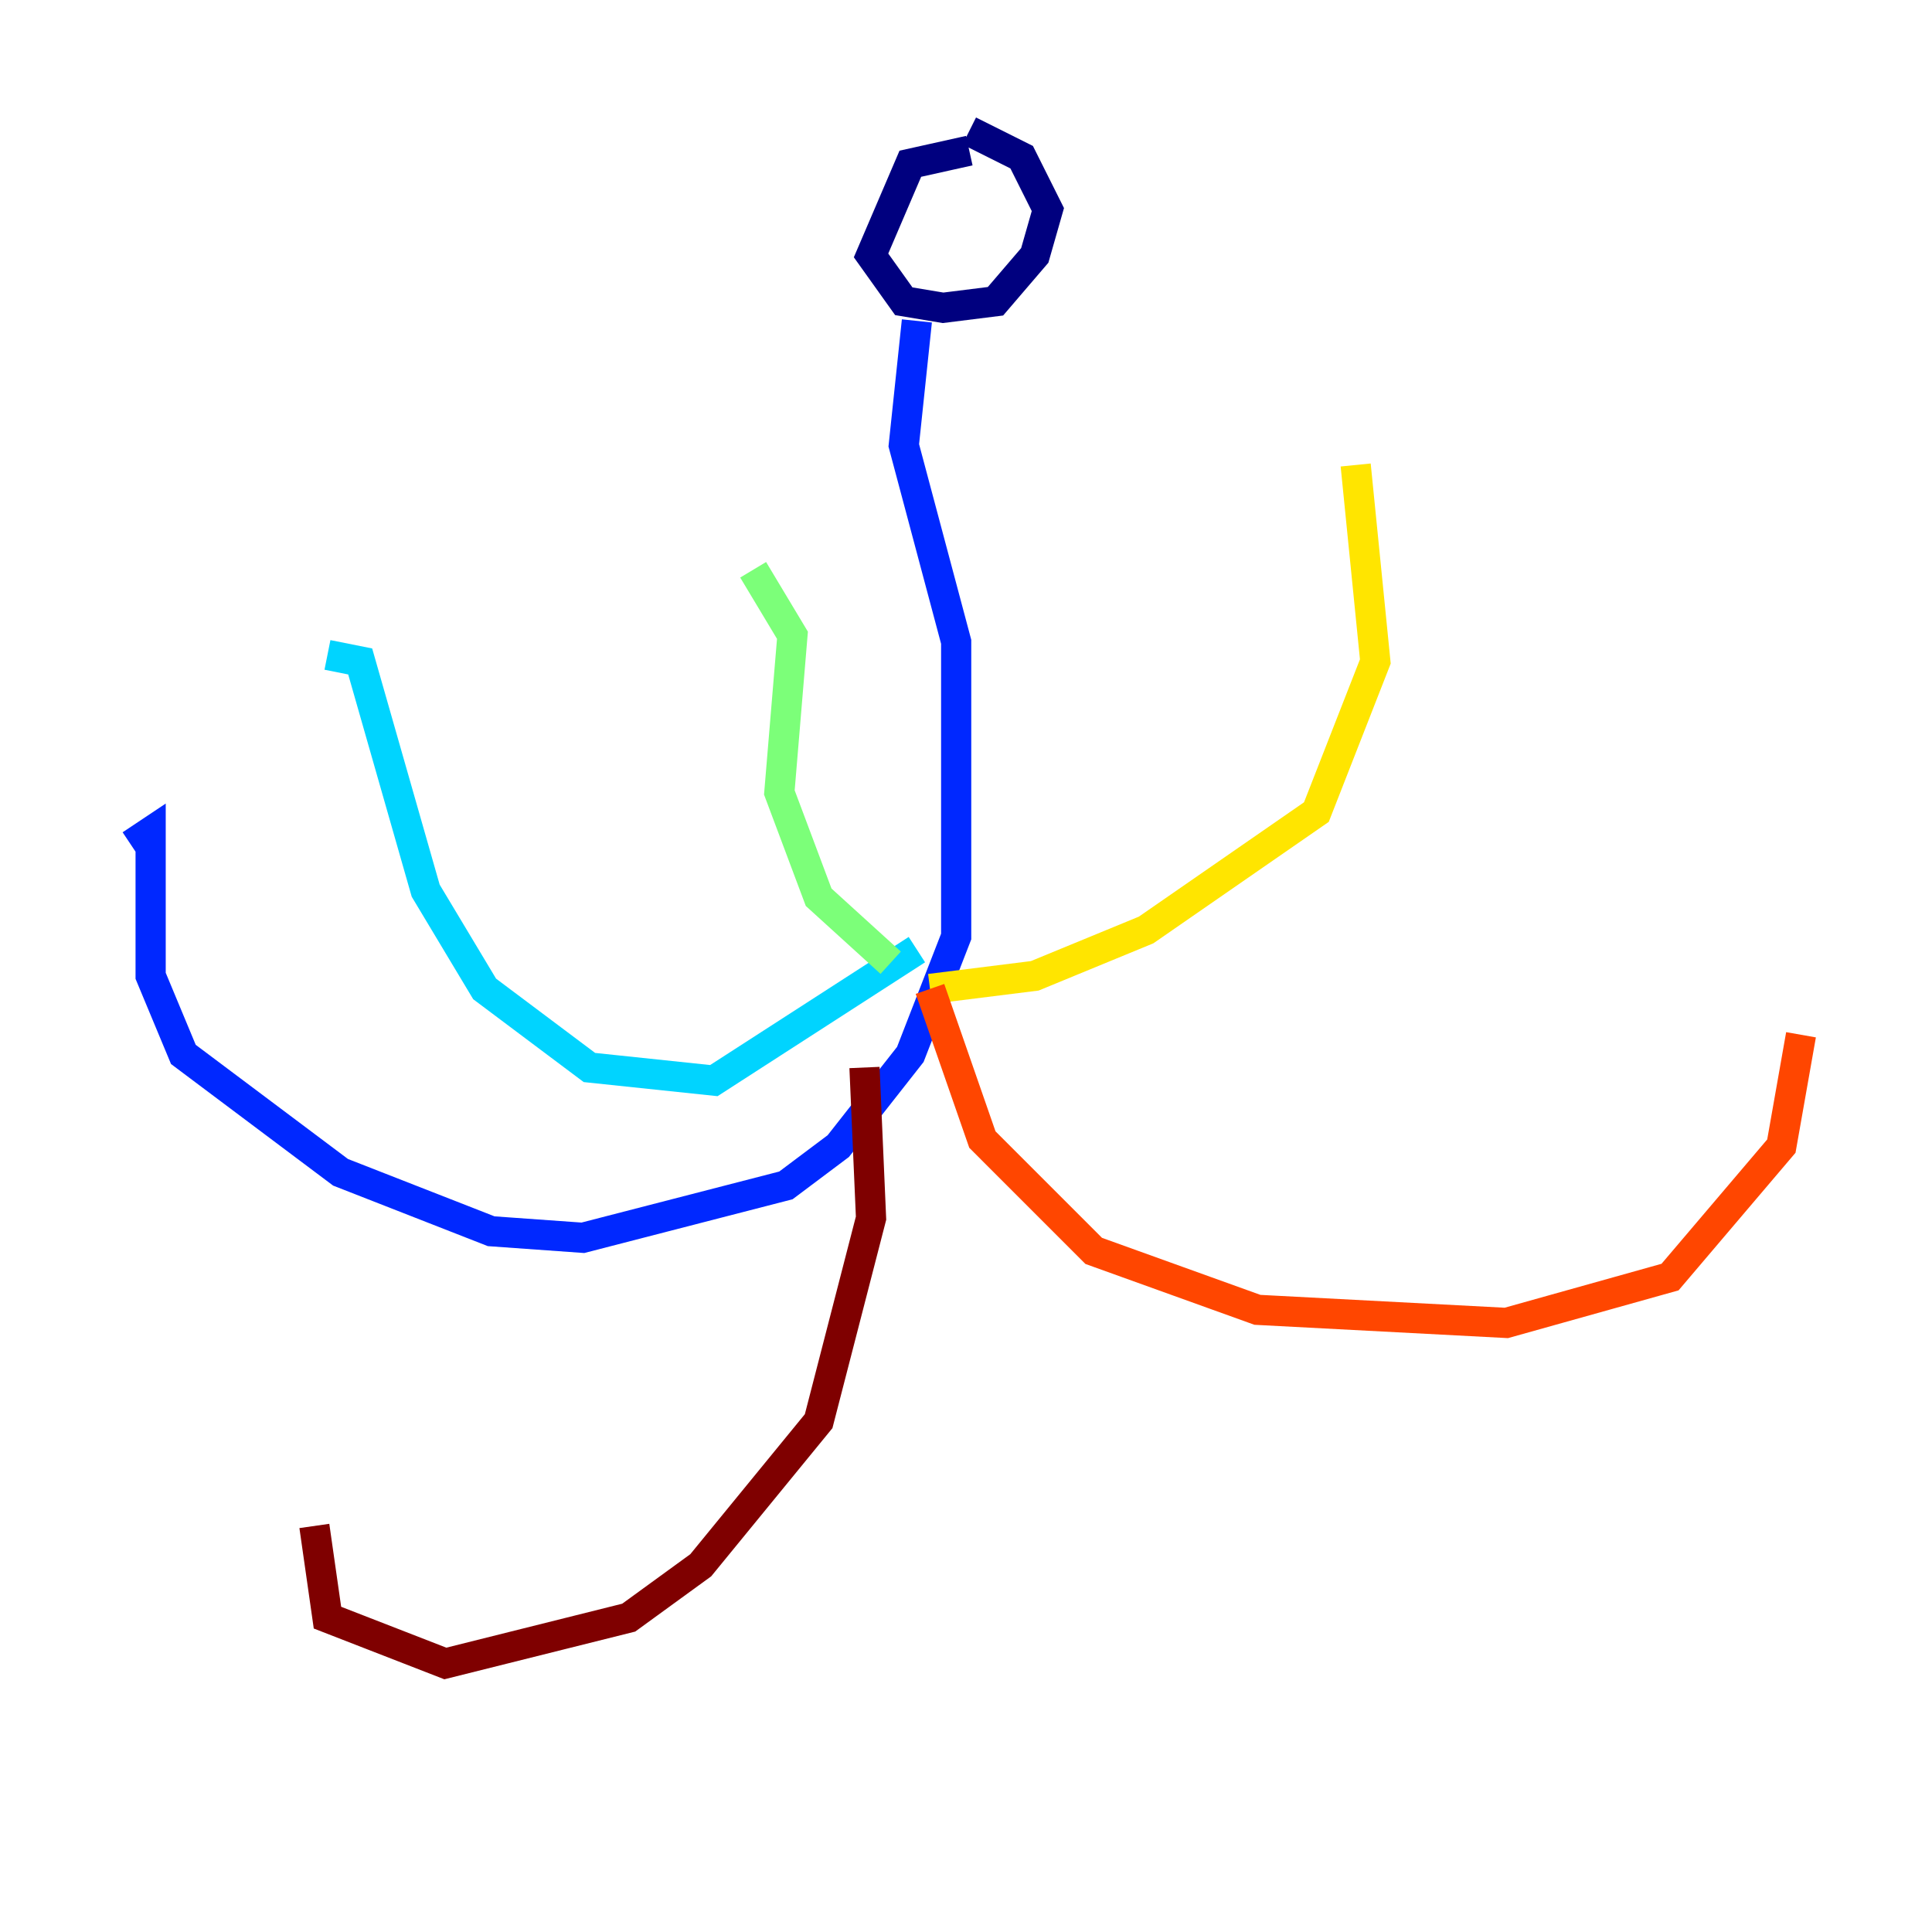 <?xml version="1.0" encoding="utf-8" ?>
<svg baseProfile="tiny" height="128" version="1.2" viewBox="0,0,128,128" width="128" xmlns="http://www.w3.org/2000/svg" xmlns:ev="http://www.w3.org/2001/xml-events" xmlns:xlink="http://www.w3.org/1999/xlink"><defs /><polyline fill="none" points="64.217,9.98 60.312,10.848 57.709,16.922 59.878,19.959 62.481,20.393 65.953,19.959 68.556,16.922 69.424,13.885 67.688,10.414 64.217,8.678" stroke="#00007f" stroke-width="2" /><polyline fill="none" points="60.746,21.261 59.878,29.505 63.349,42.522 63.349,62.047 60.312,69.858 55.539,75.932 52.068,78.536 38.617,82.007 32.542,81.573 22.563,77.668 12.149,69.858 9.98,64.651 9.98,55.105 8.678,55.973" stroke="#0028ff" stroke-width="2" /><polyline fill="none" points="60.746,62.915 47.295,71.593 39.051,70.725 32.108,65.519 28.203,59.01 23.864,43.824 21.695,43.39" stroke="#00d4ff" stroke-width="2" /><polyline fill="none" points="59.01,63.783 54.237,59.444 52.936,55.973 51.634,52.502 52.502,42.088 49.898,37.749" stroke="#7cff79" stroke-width="2" /><polyline fill="none" points="61.614,65.519 68.556,64.651 75.932,61.614 87.214,53.803 91.119,43.824 89.817,30.807" stroke="#ffe500" stroke-width="2" /><polyline fill="none" points="61.614,65.519 65.085,75.498 72.461,82.875 83.308,86.78 99.797,87.647 110.644,84.61 118.02,75.932 119.322,68.556" stroke="#ff4600" stroke-width="2" /><polyline fill="none" points="57.275,70.725 57.709,80.705 54.237,94.156 46.427,103.702 41.654,107.173 29.505,110.21 21.695,107.173 20.827,101.098" stroke="#7f0000" stroke-width="2" /></svg>